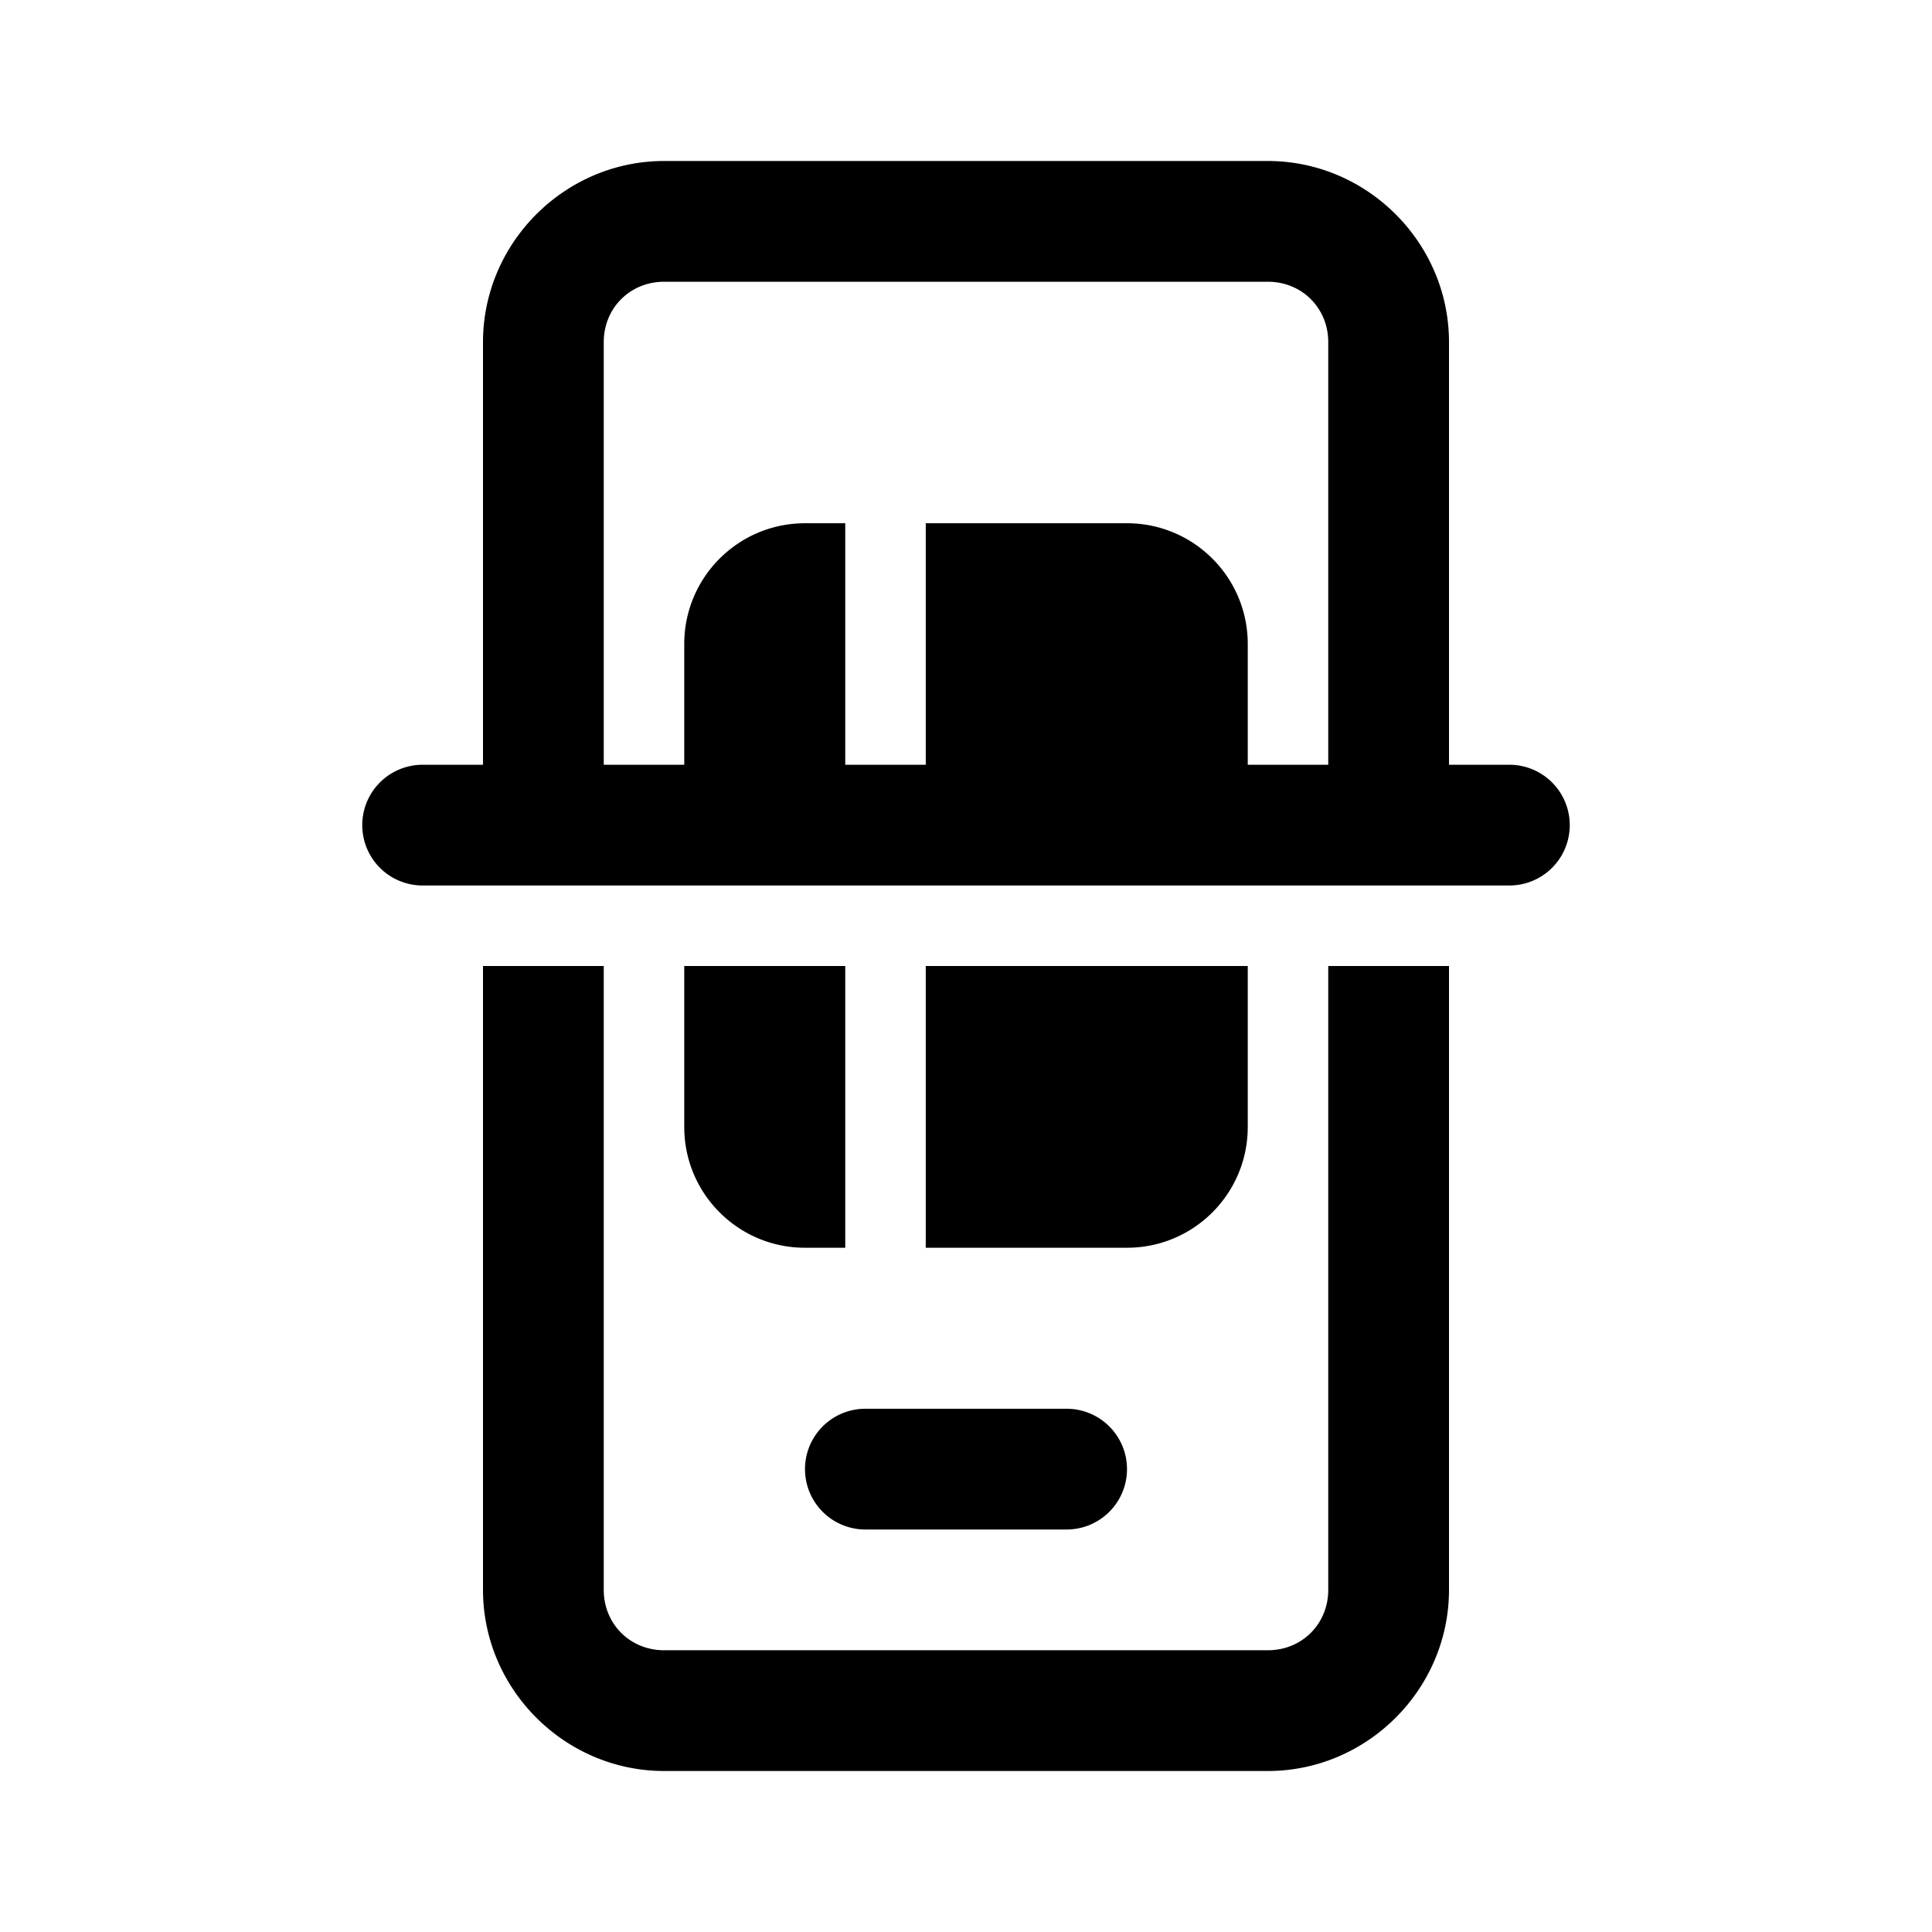 <svg fill="#000000" xmlns="http://www.w3.org/2000/svg"  viewBox="0 0 48 48" width="36px" height="36px"><path d="M 16.5 4 C 14.032 4 12 6.032 12 8.5 L 12 19 L 10.5 19 A 1.5 1.5 0 1 0 10.5 22 L 37.5 22 A 1.5 1.5 0 1 0 37.5 19 L 36 19 L 36 8.5 C 36 6.032 33.968 4 31.5 4 L 16.5 4 z M 16.5 7 L 31.5 7 C 32.346 7 33 7.654 33 8.5 L 33 19 L 31 19 L 31 16 C 31 14.343 29.657 13 28 13 L 23 13 L 23 19 L 21 19 L 21 13 L 20 13 C 18.343 13 17 14.343 17 16 L 17 19 L 15 19 L 15 8.5 C 15 7.654 15.654 7 16.5 7 z M 12 24 L 12 39.5 C 12 41.968 14.032 44 16.5 44 L 31.5 44 C 33.968 44 36 41.968 36 39.5 L 36 24 L 33 24 L 33 39.5 C 33 40.346 32.346 41 31.5 41 L 16.5 41 C 15.654 41 15 40.346 15 39.5 L 15 24 L 12 24 z M 17 24 L 17 28 C 17 29.657 18.343 31 20 31 L 21 31 L 21 24 L 17 24 z M 23 24 L 23 31 L 28 31 C 29.657 31 31 29.657 31 28 L 31 24 L 23 24 z M 21.5 35 A 1.5 1.5 0 1 0 21.5 38 L 26.5 38 A 1.5 1.5 0 1 0 26.5 35 L 21.5 35 z"/></svg>